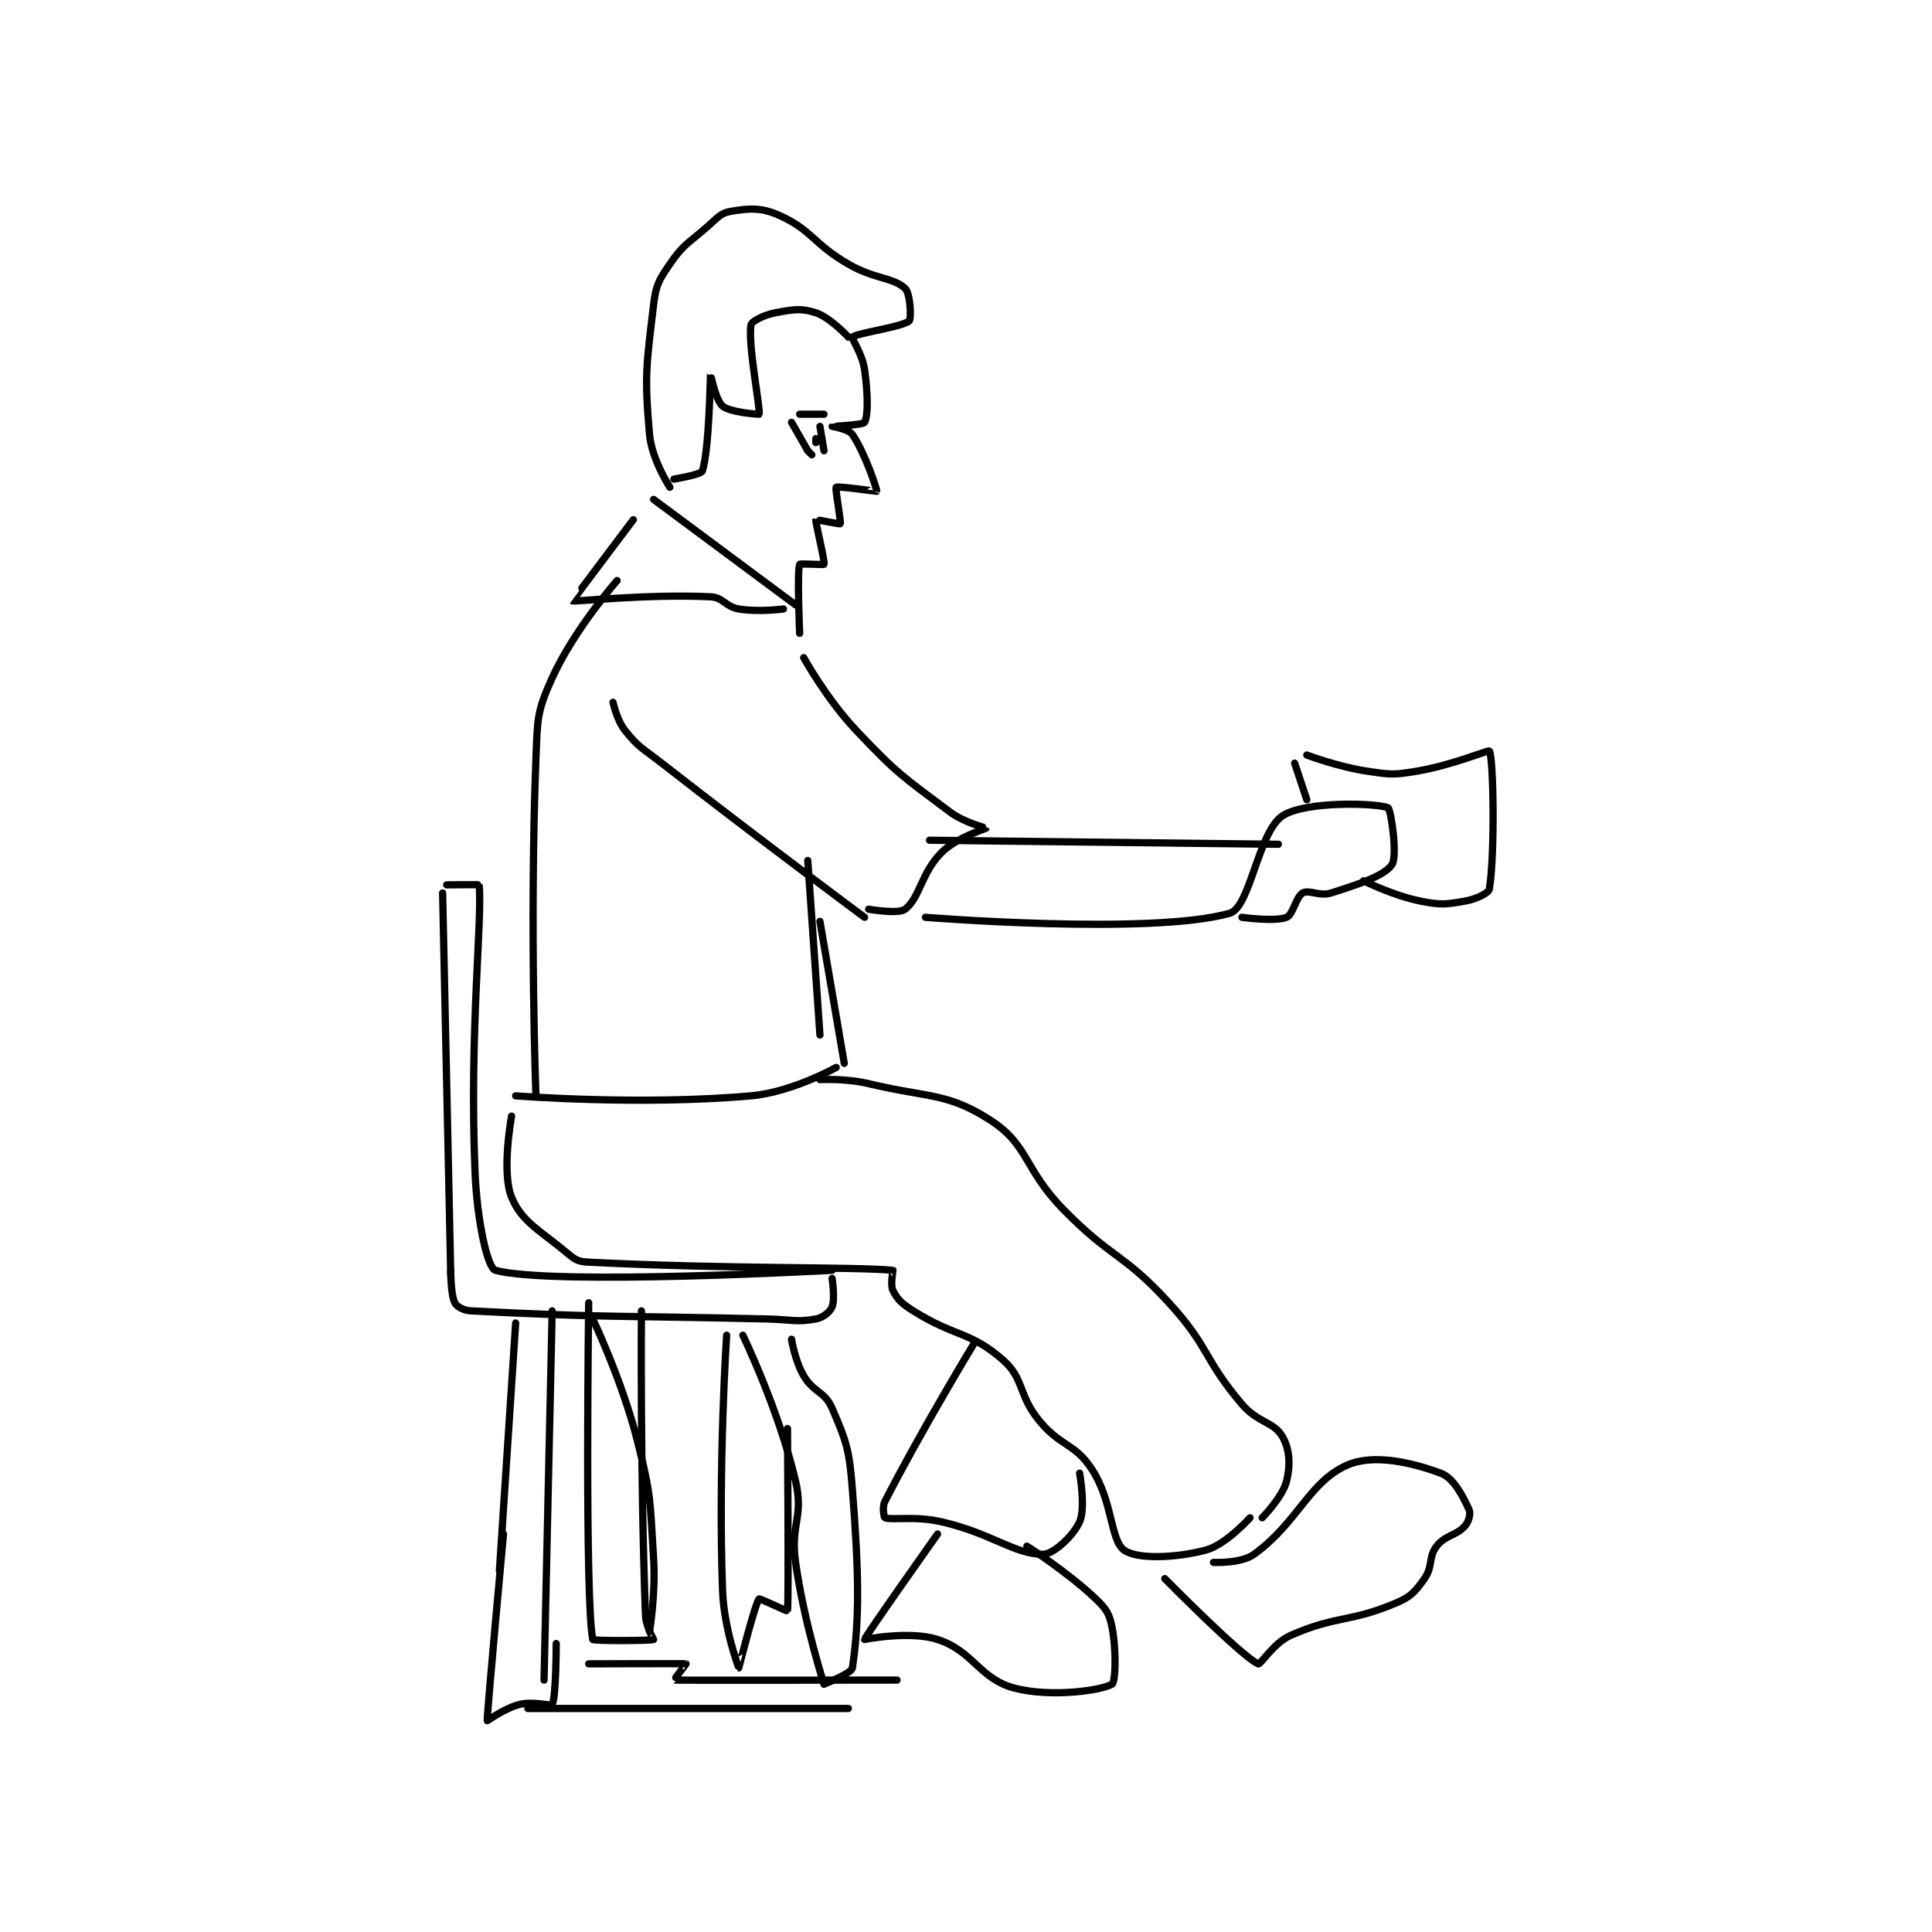 <?xml version="1.0" encoding="utf-8"?>
<!DOCTYPE svg PUBLIC "-//W3C//DTD SVG 1.1//EN" "http://www.w3.org/Graphics/SVG/1.1/DTD/svg11.dtd">
<svg viewBox="0 0 800 800" preserveAspectRatio="xMinYMin meet" xmlns="http://www.w3.org/2000/svg" version="1.1">
<g fill="none" stroke="black" stroke-linecap="round" stroke-linejoin="round" stroke-width="1.786">
<g transform="translate(183.28,87.52) scale(1.68) translate(-154,-12.133)">
<path id="0" d="M154 180.133 L156 274.133 "/>
<path id="1" d="M155 178.133 C155 178.133 162.991 178.038 163 178.133 C163.841 186.665 160.544 214.562 162 249.133 C162.497 260.929 165.053 272.602 167 273.133 C180.998 276.951 250 273.133 250 273.133 "/>
<path id="2" d="M156 273.133 C156 273.133 155.973 279.079 157 281.133 C157.483 282.1 159.141 283.037 161 283.133 C194.119 284.854 197.51 284.275 234 285.133 C239.994 285.274 241.305 286.014 246 285.133 C247.785 284.799 249.492 283.402 250 282.133 C250.772 280.202 250 275.133 250 275.133 "/>
<path id="3" d="M172 286.133 L168 347.133 "/>
<path id="4" d="M181 283.133 L179 374.133 "/>
<path id="5" d="M169 338.133 C169 338.133 164.878 382.848 165 384.133 C165.009 384.225 169.2 381.083 173 380.133 C176.378 379.289 180.699 380.635 181 380.133 C181.979 378.502 182 365.133 182 365.133 "/>
<path id="6" d="M228 289.133 C228 289.133 236.954 307.706 241 325.133 C243.074 334.066 239.663 335.58 241 345.133 C243.072 359.931 248 375.133 248 375.133 "/>
<path id="7" d="M240 290.133 C240 290.133 240.827 295.44 243 299.133 C245.446 303.291 248.222 302.985 250 307.133 C253.579 315.485 254.232 317.3 255 327.133 C256.658 348.352 256.758 359.078 255 371.133 C254.799 372.509 248 375.133 248 375.133 "/>
<path id="8" d="M191 285.133 C191 285.133 198.173 300.081 202 315.133 C205.502 328.91 205.087 329.833 206 344.133 C206.56 352.901 205 362.133 205 362.133 "/>
<path id="9" d="M190 281.133 C190 281.133 189.02 353.864 191 364.133 C191.069 364.49 205.277 364.467 206 364.133 C206.037 364.116 204.107 361.025 204 358.133 C202.677 322.413 203 283.133 203 283.133 "/>
<path id="10" d="M224 289.133 C224 289.133 221.878 321.47 223 352.133 C223.341 361.458 226.986 371.13 227 371.133 C227.002 371.134 230.979 355.325 232 354.133 C232.144 353.965 238.986 357.215 239 357.133 C239.335 355.123 239 312.133 239 312.133 "/>
<path id="11" d="M175 381.133 L254 381.133 "/>
<path id="12" d="M190 370.133 C190 370.133 213.537 370.045 214 370.133 C214.043 370.142 210.946 374.129 211 374.133 C212.094 374.217 266 374.133 266 374.133 "/>
<path id="13" d="M171 235.133 C171 235.133 168.435 248.904 171 255.133 C173.535 261.289 178.053 263.283 185 269.133 C186.8 270.65 187.612 271.014 190 271.133 C225.172 272.892 255.179 272.217 265 273.133 C265.061 273.139 264.271 276.676 265 278.133 C266.093 280.319 267.2 281.37 270 283.133 C280.157 289.528 284 288.166 292 295.133 C297.439 299.871 295.75 303.69 301 310.133 C306.311 316.651 309.738 315.639 314 322.133 C319.241 330.12 318.531 339.655 322 342.133 C325.113 344.357 334.332 344.112 342 342.133 C347.009 340.841 353 334.133 353 334.133 "/>
<path id="14" d="M332 349.133 C332 349.133 350.831 368.251 355 370.133 C355.621 370.414 358.754 365.006 363 363.133 C374.307 358.145 377.556 359.988 389 355.133 C392.716 353.557 393.711 352.337 396 349.133 C398.11 346.179 396.915 343.844 399 341.133 C401.101 338.402 403.839 338.564 406 336.133 C406.941 335.074 407.44 333.087 407 332.133 C405.479 328.838 403.203 324.308 400 323.133 C392.619 320.427 383.411 318.346 377 321.133 C367.566 325.235 364.844 335.247 354 343.133 C350.815 345.45 344 345.133 344 345.133 "/>
<path id="15" d="M356 334.133 C356 334.133 361.023 329.04 362 325.133 C363 321.133 362.798 317.24 361 314.133 C358.858 310.434 354.918 310.751 351 306.133 C341.428 294.852 343.083 292.132 333 281.133 C321.622 268.721 318.947 270.352 307 258.133 C297.23 248.141 298.503 242.271 289 236.133 C278.433 229.309 273.882 230.677 259 227.133 C253.334 225.784 247 226.133 247 226.133 "/>
<path id="16" d="M285 291.133 C285 291.133 271.917 312.705 263 330.133 C262.29 331.521 262.818 334.068 263 334.133 C264.827 334.786 270.434 333.618 277 335.133 C289.387 337.992 294.881 343.133 302 343.133 C304.563 343.133 309.439 338.603 311 335.133 C312.555 331.678 311 323.133 311 323.133 "/>
<path id="17" d="M276 338.133 C276 338.133 258 363.53 258 364.133 C258 364.133 269.066 361.885 276 364.133 C284.818 366.993 286.399 373.933 295 376.133 C304.253 378.5 316.598 376.634 319 375.133 C319.853 374.6 320.123 367.028 319 361.133 C318.377 357.865 317.582 356.592 315 354.133 C307.889 347.361 298 341.133 298 341.133 "/>
<path id="18" d="M172 230.133 C172 230.133 202.684 232.554 230 230.133 C240.183 229.231 251 223.133 251 223.133 "/>
<path id="19" d="M177 230.133 C177 230.133 175.422 187.77 177 147.133 C177.383 137.265 177.194 135.506 181 127.133 C186.455 115.132 197 103.133 197 103.133 "/>
<path id="20" d="M196 133.133 C196 133.133 196.92 137.533 199 140.133 C202.364 144.338 203.276 144.45 208 148.133 C232.689 167.382 258 186.133 258 186.133 "/>
<path id="21" d="M243 122.133 C243 122.133 248.629 132.353 256 140.133 C266.16 150.858 267.368 151.41 279 160.133 C282.673 162.888 288.008 164.093 288 164.133 C287.97 164.285 280.745 166.388 277 170.133 C271.933 175.201 271.677 181.273 268 184.133 C266.336 185.428 259 184.133 259 184.133 "/>
<path id="22" d="M274 167.133 L360 168.133 "/>
<path id="23" d="M273 186.133 C273 186.133 328.721 190.61 348 185.133 C353.075 183.691 355.03 165.113 361 161.133 C366.627 157.382 384.407 157.981 387 159.133 C387.746 159.465 389.417 171.008 388 173.133 C386.193 175.843 380.105 177.873 373 180.133 C370.113 181.052 367.63 179.244 366 180.133 C364.307 181.057 363.667 185.466 362 186.133 C359.135 187.279 351 186.133 351 186.133 "/>
<path id="24" d="M364 148.133 L367 157.133 "/>
<path id="25" d="M367 146.133 C367 146.133 374.627 149.041 382 150.133 C387.675 150.974 388.373 151.071 394 150.133 C402.831 148.661 411.815 144.835 412 145.133 C413.021 146.779 413.406 170.46 412 179.133 C411.836 180.147 408.841 181.632 406 182.133 C401.214 182.978 399.985 183.13 395 182.133 C388.202 180.774 381 177.133 381 177.133 "/>
<path id="26" d="M201 88.133 C201 88.133 185.956 108.089 186 108.133 C186.293 108.426 204.6 106.382 220 107.133 C223.241 107.291 223.64 109.573 227 110.133 C231.927 110.955 238 110.133 238 110.133 "/>
<path id="27" d="M206 83.133 L241 109.133 "/>
<path id="28" d="M210 80.133 C210 80.133 205.547 73.291 205 67.133 C203.701 52.519 204.227 50.027 206 35.133 C206.578 30.276 207.267 29.127 210 25.133 C213.252 20.38 214.296 20.21 219 16.133 C221.651 13.836 222.422 12.563 225 12.133 C229.576 11.371 232.508 11.12 237 13.133 C245.076 16.754 245.233 20.043 254 25.133 C260.395 28.847 265.035 28.366 268 31.133 C269.281 32.329 269.573 38.604 269 39.133 C267.412 40.599 255.886 42.166 255 43.133 C254.724 43.435 257.447 47.262 258 51.133 C258.853 57.104 258.884 62.586 258 64.133 C257.621 64.797 250.009 65.125 250 65.133 C249.997 65.136 254.075 65.788 255 67.133 C258.082 71.617 261.114 80.763 261 81.133 C260.981 81.197 251.398 79.779 251 80.133 C250.694 80.405 252.249 88.735 252 89.133 C251.918 89.264 246.026 88.067 246 88.133 C245.807 88.615 248.278 98.369 248 99.133 C247.941 99.296 242.083 98.898 242 99.133 C241.333 101.023 242 116.133 242 116.133 "/>
<path id="29" d="M254 43.133 C254 43.133 249.645 38.348 246 37.133 C242.355 35.918 240.334 36.321 236 37.133 C233.156 37.667 230.144 39.235 230 40.133 C229.213 45.052 232.402 60.986 232 62.133 C231.978 62.195 224.881 61.7 223 60.133 C221.296 58.713 220.002 52.126 220 52.133 C219.992 52.159 219.748 71.083 218 76.133 C217.687 77.038 211 78.133 211 78.133 "/>
<path id="30" d="M242 62.133 L248 62.133 "/>
<path id="31" d="M244 71.133 L245 72.133 "/>
<path id="32" d="M240 64.133 L244 71.133 "/>
<path id="33" d="M247 65.133 L248 71.133 "/>
<path id="34" d="M246 68.133 L246 69.133 "/>
<path id="35" d="M247 187.133 L253 222.133 "/>
<path id="36" d="M244 172.133 L247 215.133 "/>
</g>
</g>
</svg>
